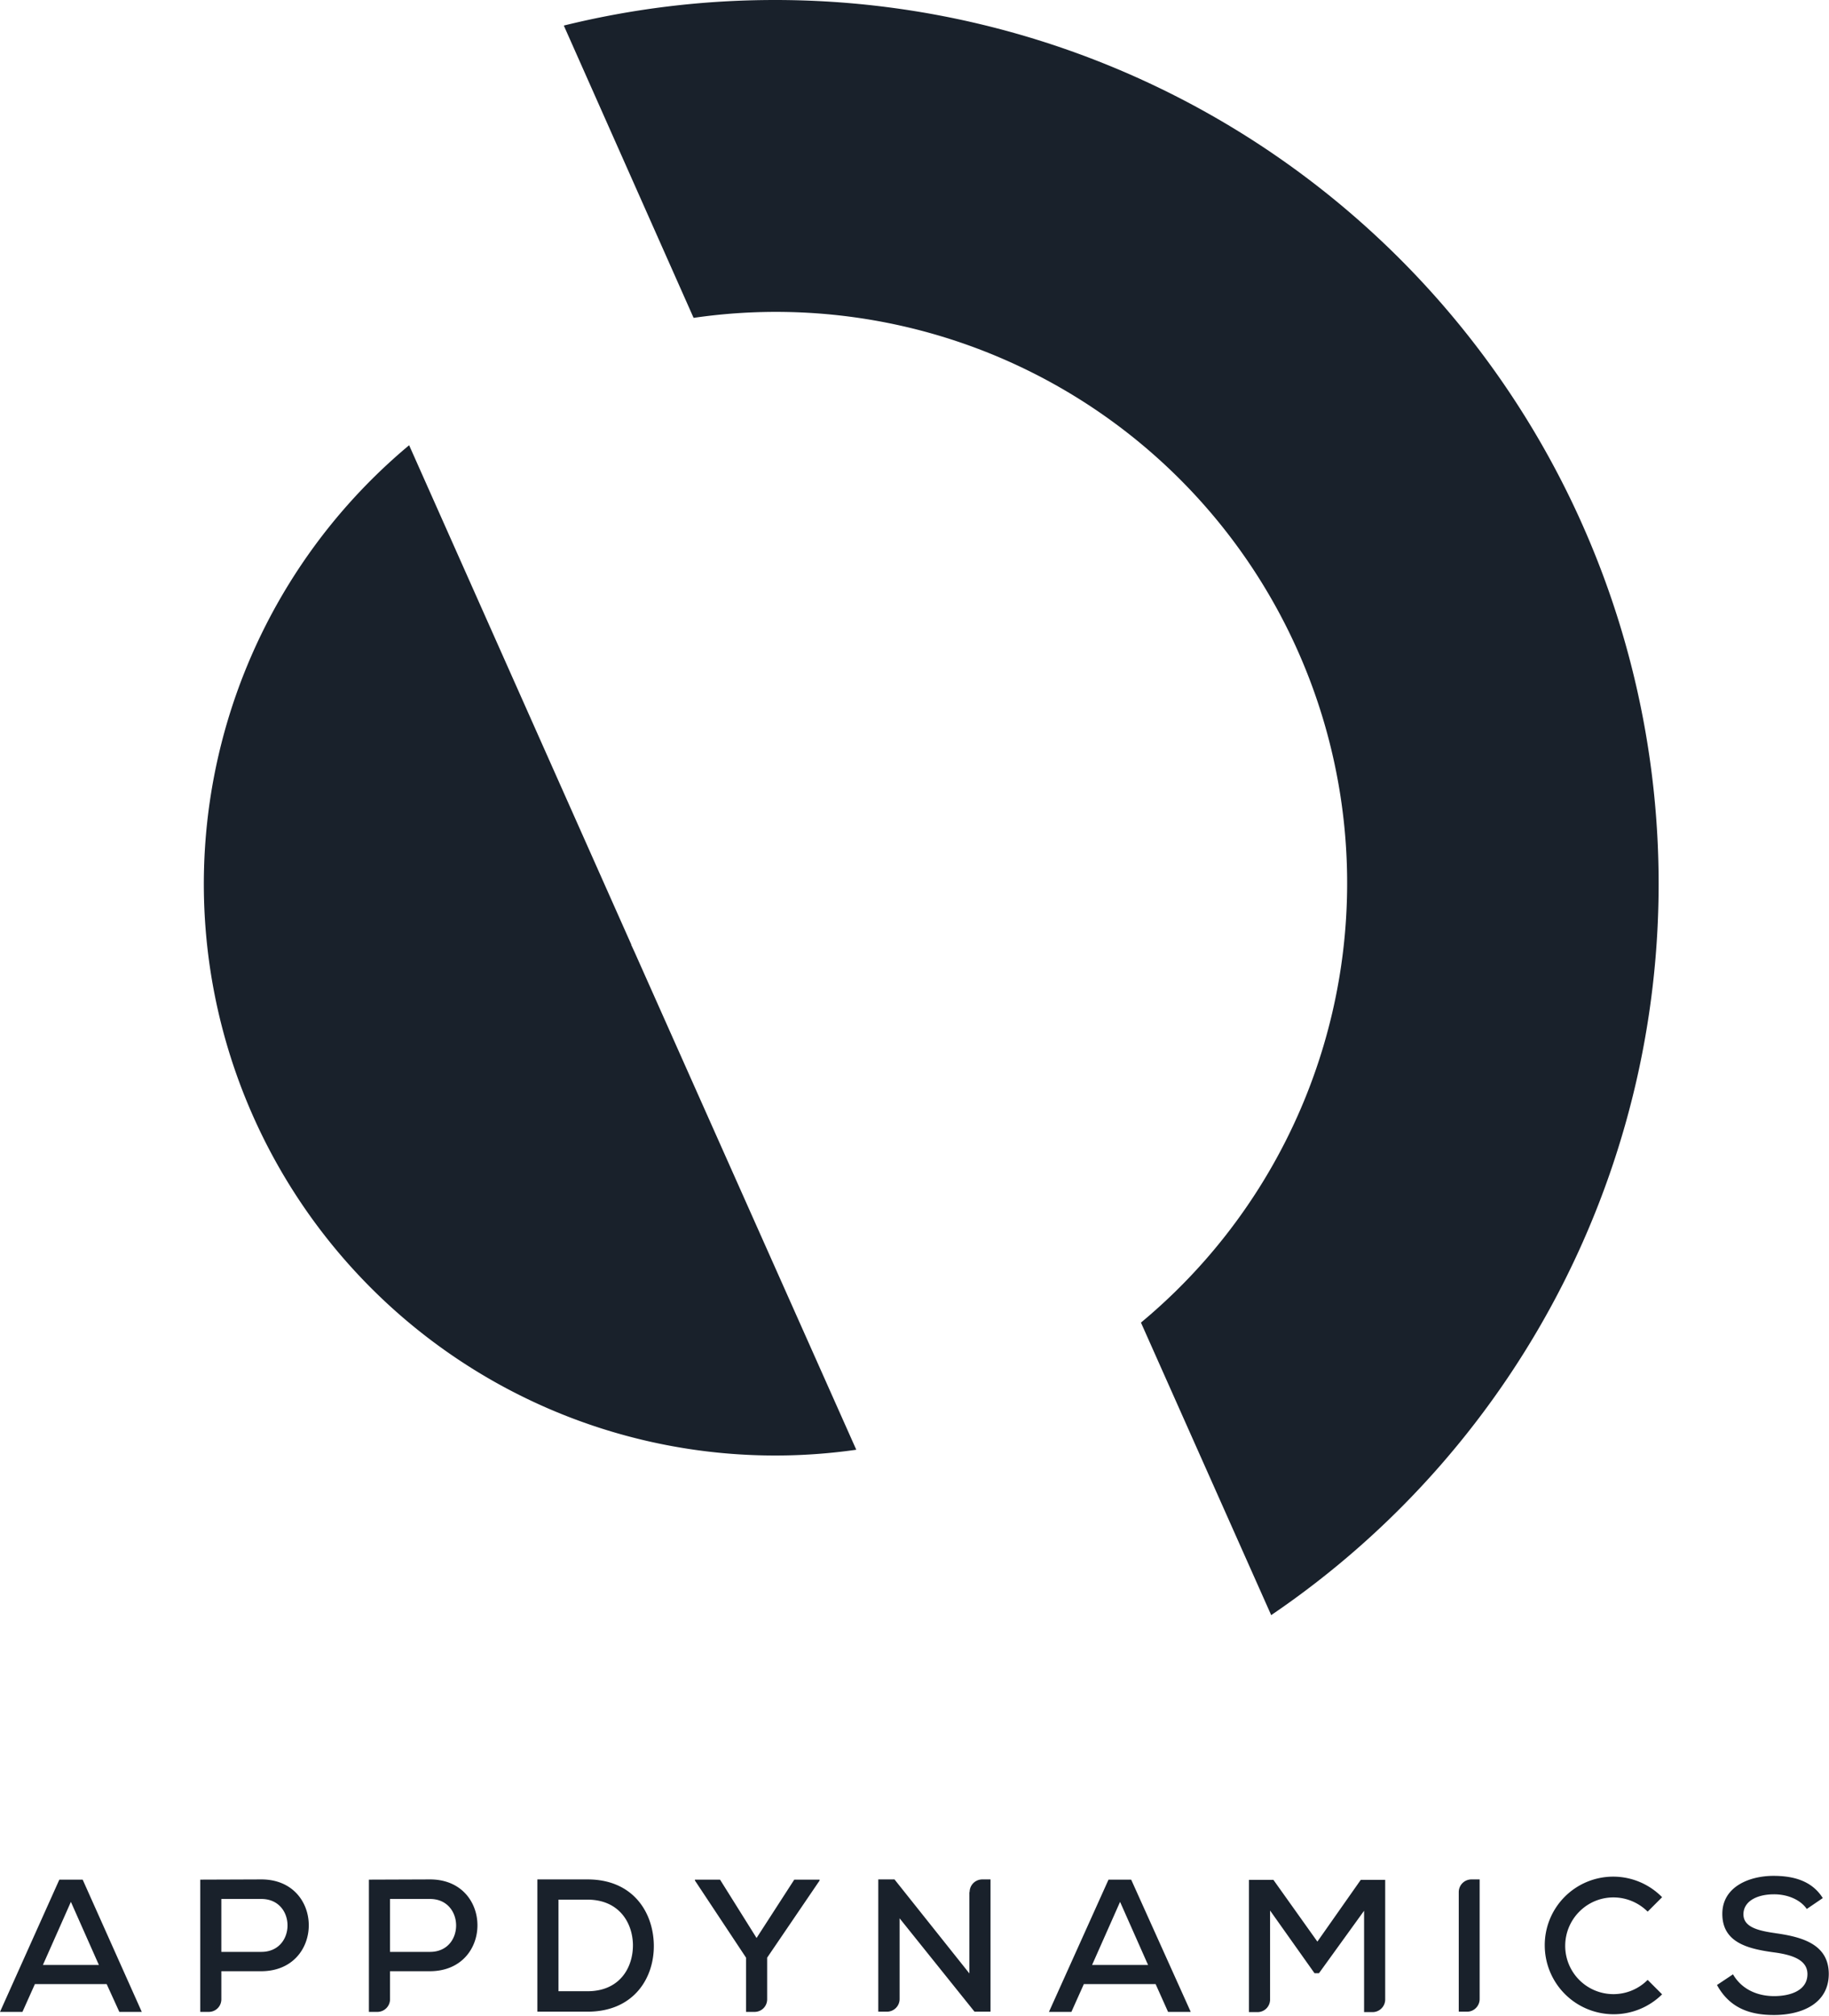 <svg viewBox="0 0 823 907" xmlns="http://www.w3.org/2000/svg" xmlns:serif="http://www.serif.com/" fill-rule="evenodd" clip-rule="evenodd" stroke-linejoin="round" stroke-miterlimit="1.414"><g serif:id="Layer 1"><path d="M656.4 851.3V905h3.8c3 0 5.6-2.5 5.6-5.7v-53.8h-3.7a5.7 5.7 0 0 0-5.7 5.7m-316 20.6L324 845.6h-11.3v.4l23 34.7v24.4h3.8c3.2 0 5.7-2.5 5.7-5.7v-18.7l23.6-34.7v-.4h-11.4l-17 26.3zm-76 24h-13.1v-41.2h13c14 0 20.2 10 20.5 20 .2 10.5-5.9 21.2-20.4 21.2m0-50.3h-22.6v59.5h22.6c20.8 0 30.1-15.2 29.8-30.2-.3-14.7-9.5-29.3-29.8-29.3m328.4 28L573 845.7h-11v59.5h3.8c3.2 0 5.7-2.5 5.7-5.7v-40l20 28.2h2l20.3-28.1v45.6h3.8c3.1 0 5.7-2.5 5.7-5.7v-53.8h-11l-19.6 27.9zm-156.6-22.3v36.6l-33.7-42.3h-7.3v59.5h3.9c3.1 0 5.7-2.5 5.7-5.7v-36.3l33.7 42h7.2v-59.5H442a5.7 5.7 0 0 0-5.7 5.7M799 869.7c-7.8-1.1-14.5-2.7-14.5-8.5 0-5.7 5.8-9 13.8-9 6.2 0 11.9 2.5 14.7 6.6l7.2-4.9c-5-8-13.6-10-22.2-10-10.7 0-23 4.8-23 17.1 0 12.8 11.3 15.7 23.1 17.3 8.4 1.1 15.2 3.4 15.2 9.8 0 7.5-7.9 9.9-15 9.9-6.9 0-14.3-2.6-18.5-9.8l-7.2 4.8c5.5 10 14.2 13.5 25.6 13.5 12.4 0 24.6-5 24.7-18.4 0-13.3-11.7-16.7-24-18.4M491.4 884l12.6-28.4 12.6 28.4h-25.2zm7.4-38.4L472 905.1h10.1l5.6-12.5H520l5.6 12.5h10.2L509 845.6h-10.4zM19.3 884l12.6-28.4L44.5 884H19.3zm7.4-38.4L0 905.1h10.1l5.6-12.5H48l5.7 12.5h10.1l-26.6-59.5H26.7zm699.3 8c6 0 11.5 2.5 15.4 6.4l6.5-6.5a30.8 30.8 0 0 0-52.8 21.9 31 31 0 0 0 52.8 21.8l-6.5-6.5a21.7 21.7 0 0 1-37.1-15.3c0-12 9.7-21.8 21.7-21.8m-608.4 24.5h-18v-23.8h18c15.7 0 15.7 23.8 0 23.8m0-32.6l-27.5.1v59.5h3.8c3.2 0 5.7-2.5 5.7-5.7v-12.6h18c28.5-.1 28.4-41.3 0-41.3m75.9 32.6h-18v-23.8h18c15.6 0 15.7 23.8 0 23.8m0-32.6l-27.5.1v59.5h3.8c3.1 0 5.7-2.5 5.7-5.7v-12.6h18c28.5-.1 28.4-41.3 0-41.3M284.1 425l-100-224.7a257.1 257.1 0 0 0 201.2 451.9L285.4 428l-1.4-3M348.7 0c-32.8 0-64.6 4-95 11.5L312.1 143A257 257 0 0 1 513.4 595L572 726.6A397.6 397.6 0 0 0 348.7 0" fill="#19212b" fill-rule="nonzero"/></g></svg>